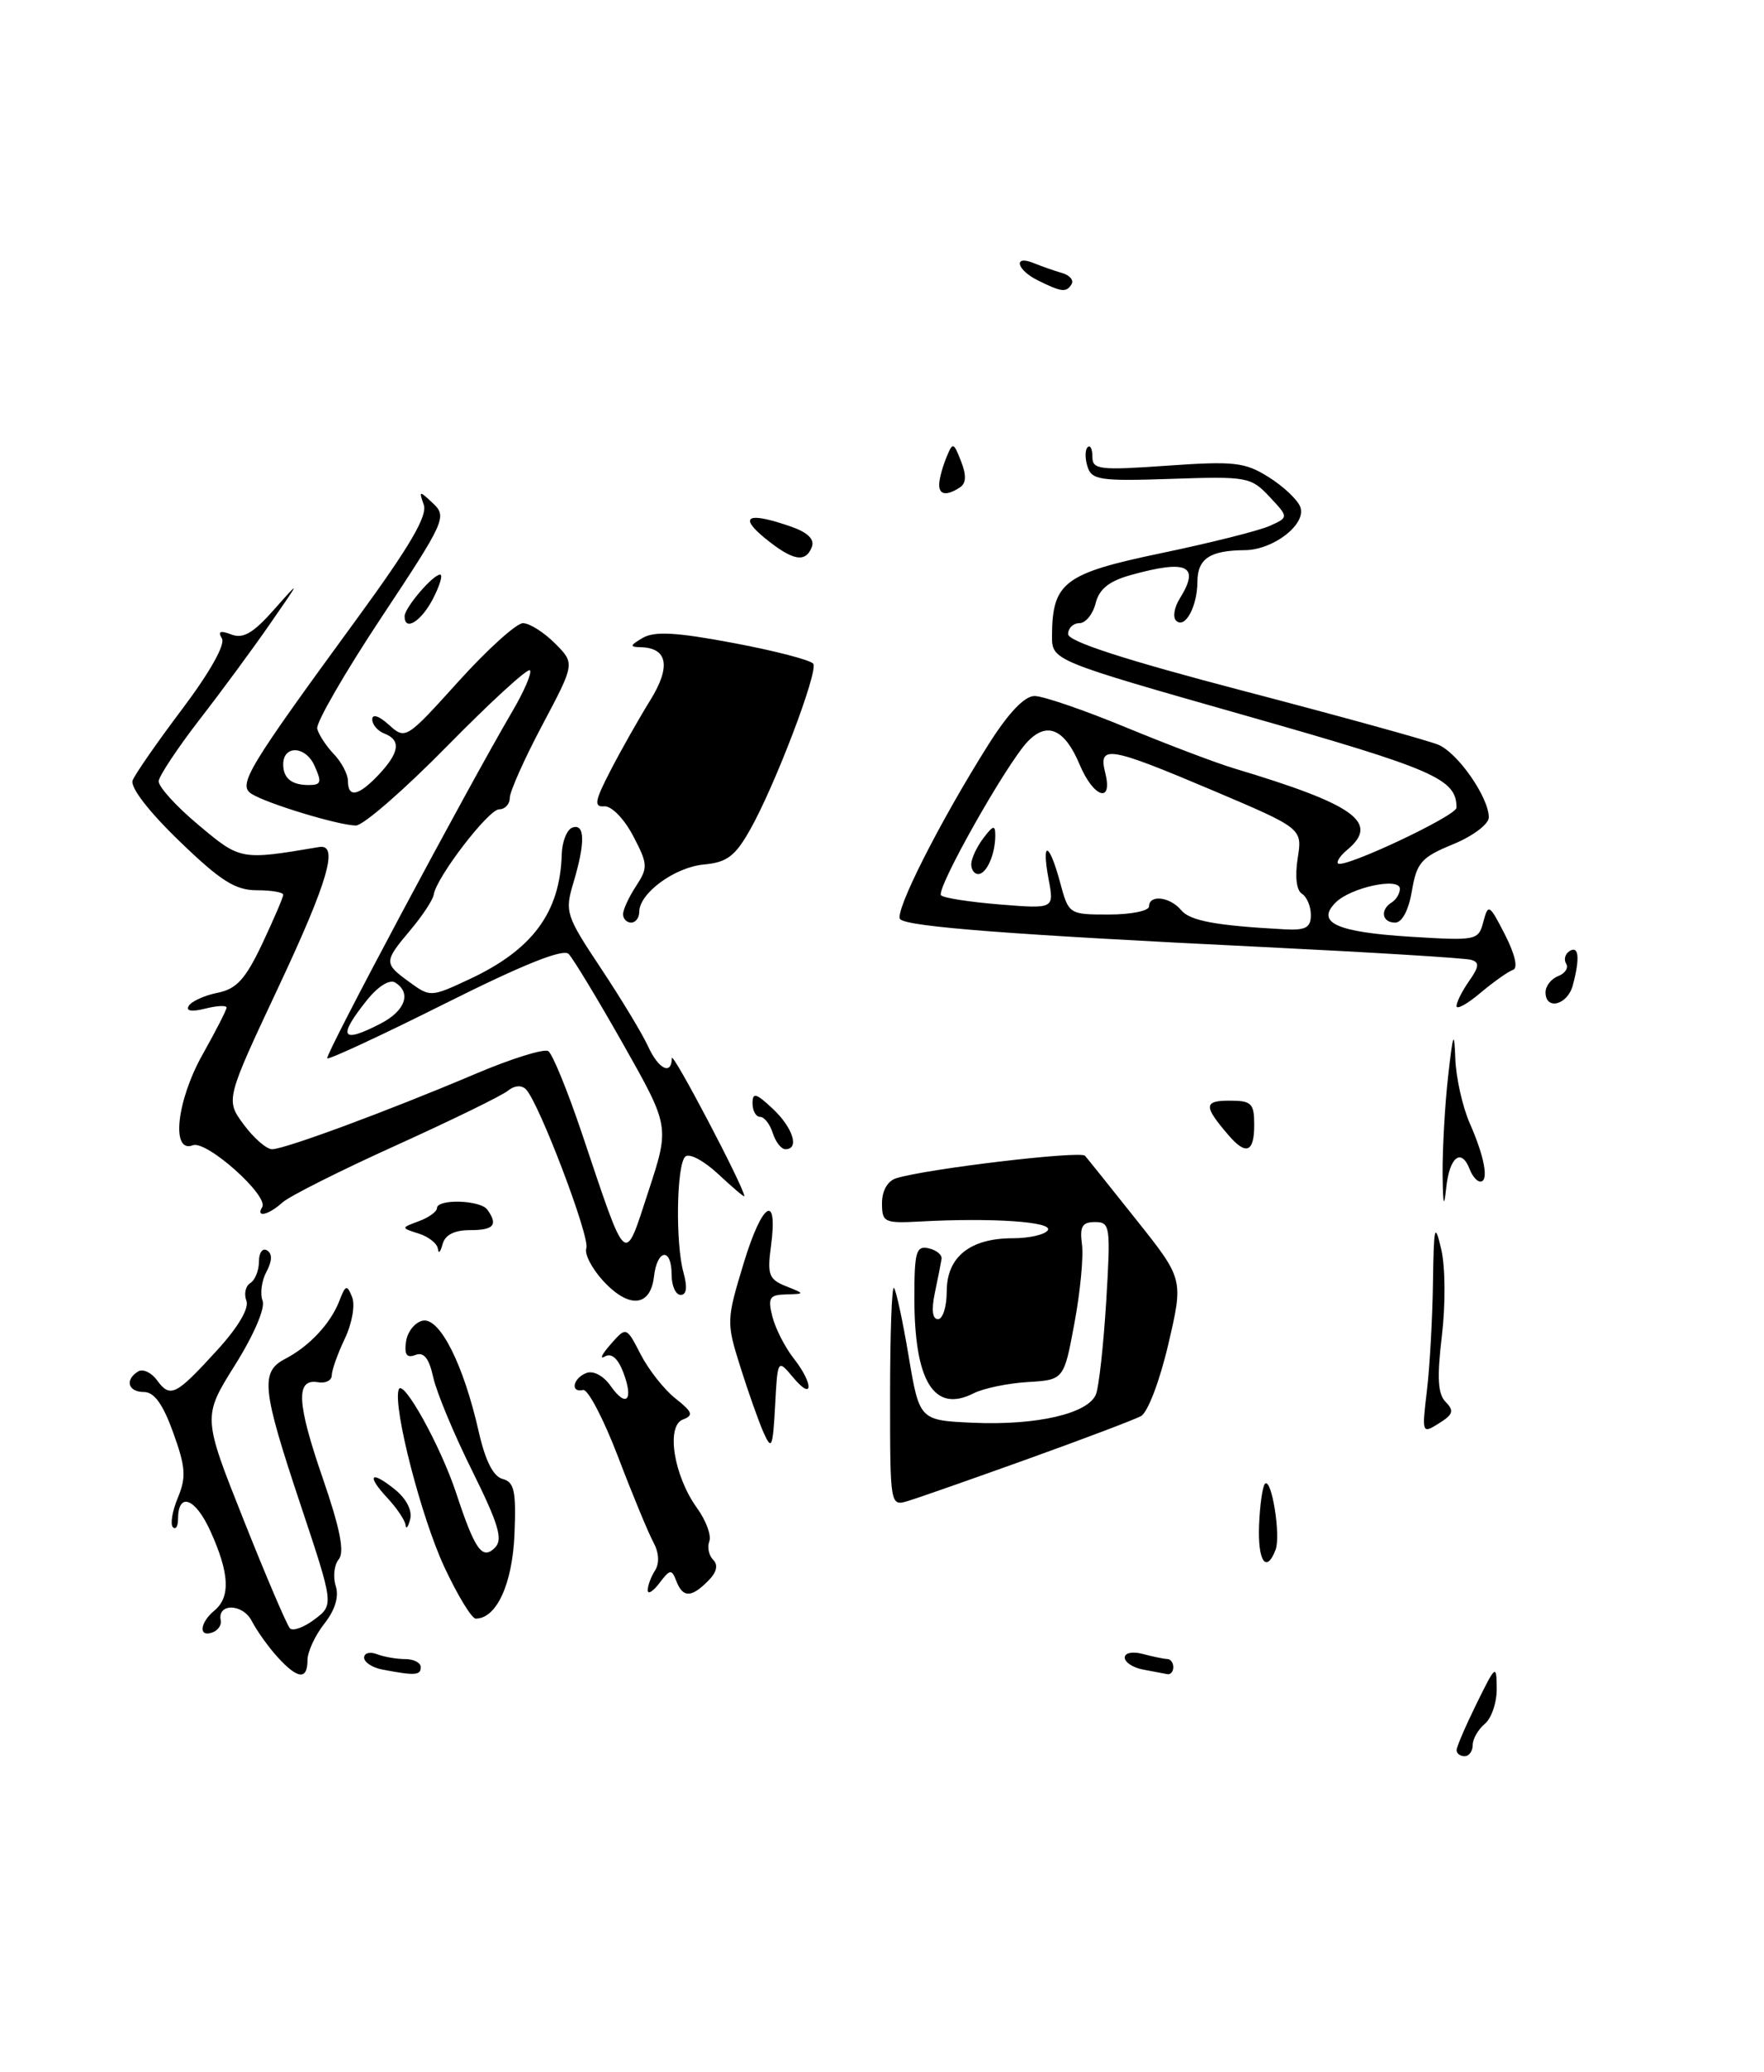 <?xml version="1.0" encoding="UTF-8" standalone="no"?>
<!DOCTYPE svg PUBLIC "-//W3C//DTD SVG 1.1//EN" "http://www.w3.org/Graphics/SVG/1.1/DTD/svg11.dtd" >
<svg xmlns="http://www.w3.org/2000/svg" xmlns:xlink="http://www.w3.org/1999/xlink" version="1.1" viewBox="0 0 218 256">
 <g >
 <path fill="currentColor"
d=" M 127.00 180.28 C 133.88 177.81 140.18 175.42 141.00 174.98 C 141.84 174.53 143.32 170.65 144.38 166.11 C 146.26 158.05 146.26 158.05 140.47 150.77 C 137.29 146.77 134.42 143.19 134.09 142.81 C 133.53 142.16 114.49 144.42 110.75 145.59 C 109.69 145.92 109.00 147.13 109.00 148.66 C 109.00 151.04 109.27 151.17 113.75 150.93 C 122.61 150.45 130.14 150.96 129.50 152.00 C 129.16 152.55 127.21 153.00 125.16 153.00 C 119.88 153.00 117.00 155.31 117.00 159.56 C 117.00 161.45 116.51 163.00 115.92 163.00 C 115.23 163.00 115.09 161.84 115.53 159.75 C 115.91 157.96 116.28 156.08 116.36 155.56 C 116.44 155.04 115.71 154.45 114.75 154.24 C 113.22 153.90 113.00 154.68 113.00 160.36 C 113.00 170.71 115.44 174.64 120.32 172.16 C 121.52 171.55 124.52 170.92 126.99 170.77 C 131.48 170.50 131.48 170.50 132.78 163.50 C 133.50 159.65 133.92 155.26 133.71 153.75 C 133.42 151.55 133.74 151.00 135.32 151.00 C 137.20 151.00 137.27 151.50 136.71 160.77 C 136.38 166.15 135.81 171.32 135.45 172.26 C 134.53 174.66 128.16 176.14 120.29 175.80 C 113.63 175.50 113.63 175.50 112.29 167.56 C 111.56 163.19 110.74 159.41 110.48 159.14 C 110.21 158.88 110.00 164.85 110.00 172.40 C 110.00 186.13 110.00 186.13 112.25 185.45 C 113.49 185.08 120.12 182.75 127.00 180.28 Z  M 180.01 216.25 C 180.01 215.84 181.13 213.25 182.48 210.50 C 184.85 205.69 184.94 205.62 184.97 208.63 C 184.99 210.35 184.32 212.32 183.50 213.00 C 182.68 213.68 182.00 214.86 182.00 215.62 C 182.00 216.38 181.55 217.00 181.00 217.00 C 180.45 217.00 180.00 216.66 180.01 216.25 Z  M 34.30 204.75 C 33.17 203.51 31.74 201.50 31.11 200.29 C 29.99 198.12 26.83 198.07 27.28 200.22 C 27.40 200.79 26.94 201.46 26.25 201.71 C 24.51 202.35 24.68 200.51 26.50 199.00 C 28.51 197.33 28.36 194.39 26.00 189.18 C 24.13 185.06 22.00 184.29 22.00 187.73 C 22.00 188.61 21.71 189.05 21.37 188.70 C 21.02 188.35 21.29 186.71 21.98 185.06 C 23.03 182.53 22.94 181.27 21.41 177.03 C 20.15 173.52 19.06 172.00 17.80 172.00 C 15.82 172.00 15.39 170.50 17.07 169.46 C 17.65 169.10 18.70 169.58 19.40 170.54 C 21.04 172.78 21.72 172.44 26.80 166.87 C 29.42 164.01 30.81 161.66 30.45 160.72 C 30.13 159.89 30.34 158.91 30.93 158.54 C 31.52 158.18 32.00 156.98 32.00 155.88 C 32.00 154.78 32.45 154.16 33.00 154.50 C 33.67 154.91 33.64 155.80 32.93 157.14 C 32.33 158.25 32.12 159.86 32.45 160.72 C 32.80 161.63 31.38 164.94 29.04 168.67 C 25.04 175.06 25.04 175.06 30.10 187.78 C 32.88 194.78 35.46 200.81 35.83 201.20 C 36.20 201.58 37.57 201.08 38.88 200.09 C 41.26 198.29 41.26 198.29 37.13 185.89 C 32.36 171.59 32.15 169.51 35.25 167.90 C 38.23 166.35 40.85 163.54 41.93 160.76 C 42.70 158.75 42.88 158.69 43.51 160.26 C 43.91 161.25 43.52 163.50 42.61 165.41 C 41.72 167.28 41.00 169.32 41.00 169.94 C 41.00 170.57 40.23 170.96 39.29 170.79 C 36.52 170.32 36.67 173.33 39.89 182.66 C 42.03 188.87 42.60 191.77 41.87 192.66 C 41.30 193.34 41.13 194.83 41.49 195.96 C 41.91 197.29 41.42 198.93 40.07 200.64 C 38.93 202.09 38.00 204.11 38.00 205.13 C 38.00 207.61 36.79 207.49 34.30 204.75 Z  M 47.25 206.29 C 46.01 206.06 45.00 205.39 45.00 204.82 C 45.00 204.25 45.71 204.06 46.58 204.39 C 47.45 204.73 49.03 205.00 50.08 205.00 C 51.14 205.00 52.00 205.45 52.00 206.00 C 52.00 207.02 51.25 207.06 47.25 206.29 Z  M 141.25 206.29 C 140.01 206.06 139.00 205.39 139.00 204.81 C 139.00 204.22 139.97 204.03 141.25 204.37 C 142.49 204.70 143.84 204.98 144.25 204.99 C 144.66 204.99 145.00 205.45 145.00 206.00 C 145.00 206.55 144.66 206.94 144.25 206.86 C 143.84 206.79 142.49 206.53 141.25 206.29 Z  M 54.93 193.66 C 52.08 187.57 48.54 173.87 49.27 171.70 C 49.76 170.21 54.43 178.61 56.38 184.50 C 58.70 191.53 59.60 192.80 61.17 191.23 C 62.18 190.22 61.63 188.35 58.35 181.73 C 56.10 177.21 53.94 172.01 53.54 170.18 C 53.02 167.82 52.38 167.02 51.34 167.42 C 50.26 167.84 49.95 167.38 50.18 165.76 C 50.36 164.53 51.29 163.37 52.26 163.18 C 54.36 162.79 57.28 168.59 59.16 176.89 C 59.97 180.48 60.96 182.44 62.11 182.74 C 63.56 183.12 63.80 184.23 63.58 189.60 C 63.32 195.73 61.36 200.00 58.79 200.00 C 58.30 200.00 56.56 197.15 54.93 193.66 Z  M 80.05 196.50 C 80.04 195.95 80.44 194.85 80.95 194.05 C 81.52 193.15 81.44 191.84 80.74 190.55 C 80.13 189.42 78.16 184.68 76.38 180.00 C 74.59 175.32 72.65 171.61 72.06 171.75 C 70.44 172.13 70.80 170.29 72.47 169.65 C 73.32 169.32 74.58 169.99 75.45 171.23 C 77.40 174.02 78.34 173.03 77.03 169.58 C 76.36 167.83 75.56 167.14 74.75 167.61 C 74.06 168.01 74.38 167.34 75.45 166.12 C 77.40 163.90 77.40 163.90 79.18 167.36 C 80.16 169.26 82.09 171.71 83.48 172.80 C 85.59 174.47 85.74 174.89 84.39 175.40 C 82.29 176.21 83.26 182.33 86.13 186.32 C 87.25 187.87 87.94 189.73 87.66 190.45 C 87.38 191.17 87.60 192.20 88.14 192.74 C 88.79 193.39 88.57 194.29 87.49 195.36 C 85.42 197.44 84.38 197.43 83.58 195.35 C 83.01 193.86 82.80 193.88 81.50 195.60 C 80.71 196.64 80.06 197.05 80.05 196.50 Z  M 155.60 188.44 C 155.70 185.94 156.03 183.64 156.33 183.34 C 157.14 182.52 158.31 189.75 157.64 191.49 C 156.49 194.49 155.42 192.90 155.60 188.44 Z  M 50.12 188.44 C 50.05 187.85 49.05 186.36 47.90 185.12 C 45.22 182.25 45.79 181.60 48.83 184.06 C 50.22 185.19 50.97 186.66 50.69 187.72 C 50.44 188.70 50.18 189.02 50.12 188.44 Z  M 94.36 177.00 C 93.75 175.62 92.46 171.97 91.49 168.89 C 89.76 163.39 89.77 163.13 91.90 156.10 C 94.20 148.52 96.17 147.28 95.28 153.98 C 94.80 157.49 95.02 158.08 97.12 158.92 C 99.50 159.87 99.50 159.87 97.14 159.94 C 95.09 159.99 94.87 160.35 95.45 162.67 C 95.82 164.14 97.00 166.45 98.06 167.81 C 100.57 171.00 100.53 173.22 98.02 170.20 C 96.10 167.91 96.10 167.91 95.79 173.70 C 95.50 178.91 95.36 179.24 94.36 177.00 Z  M 176.34 171.85 C 176.69 168.91 177.03 162.90 177.09 158.50 C 177.19 151.43 177.31 150.95 178.11 154.35 C 178.62 156.52 178.65 161.19 178.19 165.07 C 177.57 170.27 177.69 172.26 178.67 173.24 C 179.73 174.31 179.58 174.78 177.83 175.87 C 175.73 177.19 175.71 177.13 176.34 171.85 Z  M 74.58 158.31 C 73.15 156.76 72.20 154.93 72.46 154.24 C 72.96 152.93 66.60 136.20 64.99 134.59 C 64.45 134.05 63.56 134.12 62.77 134.77 C 62.05 135.37 55.84 138.40 48.98 141.51 C 42.12 144.61 35.79 147.79 34.92 148.57 C 33.20 150.13 31.57 150.51 32.40 149.16 C 33.26 147.77 25.52 140.86 23.83 141.51 C 21.11 142.56 21.82 136.01 25.05 130.27 C 26.67 127.39 28.00 124.79 28.00 124.50 C 28.00 124.20 26.81 124.26 25.35 124.63 C 23.66 125.05 22.93 124.92 23.33 124.28 C 23.68 123.72 25.28 122.99 26.89 122.67 C 29.23 122.20 30.33 121.00 32.41 116.61 C 33.83 113.59 35.00 110.87 35.00 110.56 C 35.00 110.25 33.53 110.00 31.73 110.00 C 29.08 110.00 27.25 108.84 22.15 103.91 C 18.38 100.27 16.07 97.27 16.39 96.43 C 16.68 95.67 19.45 91.68 22.55 87.57 C 25.96 83.03 27.88 79.61 27.42 78.88 C 26.89 78.01 27.22 77.87 28.59 78.40 C 30.05 78.96 31.30 78.23 33.87 75.32 C 37.18 71.58 37.17 71.61 33.43 77.00 C 31.34 80.03 27.40 85.38 24.67 88.90 C 21.95 92.42 19.68 95.85 19.61 96.51 C 19.55 97.18 21.75 99.61 24.50 101.91 C 29.73 106.30 29.72 106.30 39.44 104.66 C 41.89 104.24 40.56 108.86 34.48 121.82 C 27.87 135.90 27.87 135.90 30.12 138.95 C 31.36 140.63 32.94 142.00 33.62 142.00 C 35.18 142.00 47.96 137.27 58.66 132.73 C 63.14 130.82 67.24 129.54 67.76 129.88 C 68.28 130.22 70.14 134.78 71.90 140.00 C 77.57 156.85 77.10 156.44 80.14 147.18 C 82.76 139.19 82.76 139.19 77.02 129.03 C 73.86 123.45 70.82 118.42 70.27 117.87 C 69.59 117.19 64.60 119.19 55.02 123.99 C 47.19 127.91 40.63 130.96 40.44 130.77 C 40.11 130.44 57.63 97.60 63.31 87.91 C 64.79 85.39 65.77 83.10 65.49 82.82 C 65.20 82.54 60.62 86.74 55.30 92.15 C 49.98 97.57 44.89 102.00 43.99 102.00 C 41.89 102.00 32.93 99.28 31.07 98.08 C 29.36 96.98 30.62 94.91 44.17 76.37 C 50.64 67.51 52.85 63.74 52.37 62.37 C 51.75 60.60 51.81 60.59 53.53 62.21 C 55.26 63.84 55.00 64.43 47.12 76.31 C 42.60 83.14 39.04 89.31 39.20 90.03 C 39.37 90.75 40.29 92.16 41.25 93.17 C 42.21 94.17 43.00 95.68 43.00 96.50 C 43.00 98.64 44.32 98.36 46.83 95.69 C 49.38 92.97 49.58 91.44 47.50 90.64 C 46.67 90.32 46.00 89.53 46.00 88.88 C 46.00 88.18 46.86 88.46 48.06 89.56 C 50.11 91.41 50.19 91.36 56.65 84.21 C 60.23 80.25 63.82 77.00 64.63 77.00 C 65.43 77.00 67.21 78.12 68.57 79.48 C 71.06 81.97 71.06 81.97 67.03 89.57 C 64.81 93.75 63.00 97.81 63.00 98.59 C 63.00 99.36 62.41 100.00 61.69 100.00 C 60.37 100.00 53.91 108.42 53.60 110.55 C 53.50 111.18 52.21 113.16 50.71 114.93 C 47.42 118.85 47.41 119.03 50.63 121.37 C 53.16 123.22 53.28 123.21 58.06 120.97 C 65.81 117.34 69.21 112.74 69.42 105.59 C 69.46 103.99 70.06 102.49 70.75 102.25 C 72.30 101.73 72.34 104.12 70.87 109.05 C 69.78 112.67 69.92 113.12 74.28 119.67 C 76.77 123.42 79.38 127.74 80.07 129.25 C 81.37 132.11 82.98 132.92 83.03 130.75 C 83.05 129.76 91.93 146.66 91.99 147.80 C 91.99 147.97 90.55 146.74 88.77 145.08 C 86.98 143.41 85.16 142.44 84.68 142.92 C 83.60 144.00 83.46 153.62 84.47 157.25 C 84.97 159.07 84.85 160.00 84.12 160.00 C 83.50 160.00 83.00 158.88 83.00 157.50 C 83.00 154.11 81.21 154.31 80.82 157.74 C 80.38 161.48 77.75 161.72 74.58 158.31 Z  M 47.05 126.47 C 50.09 124.90 50.88 122.66 48.83 121.40 C 48.15 120.98 46.70 121.88 45.34 123.59 C 41.68 128.17 42.17 129.00 47.05 126.47 Z  M 38.85 94.58 C 37.75 92.15 35.00 92.05 35.00 94.44 C 35.00 96.16 36.03 97.00 38.15 97.00 C 39.70 97.00 39.80 96.66 38.85 94.58 Z  M 54.12 154.32 C 54.05 153.67 52.99 152.82 51.77 152.43 C 49.53 151.72 49.53 151.72 51.77 150.89 C 52.99 150.44 54.00 149.71 54.00 149.28 C 54.00 148.11 59.39 148.27 60.23 149.47 C 61.58 151.36 61.03 152.00 58.07 152.00 C 56.13 152.00 54.99 152.59 54.69 153.75 C 54.44 154.71 54.18 154.97 54.12 154.32 Z  M 178.28 145.00 C 178.26 141.97 178.56 136.57 178.96 133.00 C 179.57 127.60 179.72 127.22 179.85 130.78 C 179.93 133.14 180.74 136.74 181.63 138.78 C 183.48 142.97 184.02 146.00 182.94 146.00 C 182.54 146.00 181.95 145.32 181.64 144.50 C 180.60 141.79 179.13 142.93 178.73 146.75 C 178.45 149.42 178.32 148.91 178.28 145.00 Z  M 95.50 140.00 C 95.15 138.90 94.45 138.00 93.93 138.00 C 93.42 138.00 93.00 137.25 93.00 136.33 C 93.00 134.94 93.43 135.06 95.50 137.00 C 98.00 139.35 98.83 142.00 97.07 142.00 C 96.55 142.00 95.85 141.10 95.50 140.00 Z  M 151.81 140.25 C 148.73 136.67 148.75 136.00 151.94 136.00 C 154.67 136.00 155.00 136.32 155.00 139.00 C 155.00 142.40 153.99 142.80 151.81 140.25 Z  M 180.00 124.31 C 180.00 123.83 180.70 122.44 181.56 121.21 C 182.80 119.45 182.85 118.90 181.81 118.60 C 181.09 118.38 169.47 117.67 156.00 117.01 C 125.00 115.50 112.18 114.51 111.25 113.58 C 110.45 112.78 116.16 101.49 122.16 91.99 C 124.63 88.08 126.61 86.00 127.86 86.00 C 128.91 86.00 133.98 87.74 139.13 89.87 C 144.29 92.00 150.30 94.28 152.50 94.94 C 167.48 99.43 170.55 101.64 166.48 105.02 C 165.64 105.72 165.13 106.47 165.36 106.69 C 166.04 107.37 180.00 100.80 180.00 99.80 C 180.00 96.24 177.37 95.09 154.04 88.45 C 130.00 81.61 130.00 81.61 130.01 78.55 C 130.05 71.96 131.51 70.85 143.50 68.35 C 149.55 67.09 155.57 65.58 156.89 64.99 C 159.27 63.92 159.27 63.92 156.89 61.38 C 154.60 58.93 154.11 58.85 144.74 59.17 C 135.99 59.47 134.91 59.31 134.40 57.67 C 134.08 56.67 134.08 55.58 134.41 55.26 C 134.73 54.93 135.00 55.46 135.00 56.43 C 135.00 58.03 135.84 58.13 144.25 57.54 C 152.52 56.96 153.85 57.11 156.78 58.95 C 158.59 60.08 160.35 61.74 160.69 62.63 C 161.50 64.75 157.39 67.95 153.83 67.98 C 149.53 68.01 148.00 69.03 147.98 71.86 C 147.97 74.97 146.43 77.77 145.34 76.68 C 144.92 76.25 145.12 75.04 145.79 73.97 C 148.34 69.88 146.75 69.11 139.76 71.05 C 137.06 71.80 135.84 72.78 135.40 74.54 C 135.06 75.90 134.16 77.00 133.39 77.00 C 132.63 77.00 132.00 77.61 132.00 78.35 C 132.00 79.26 139.01 81.53 153.75 85.39 C 165.71 88.52 176.51 91.50 177.75 92.02 C 180.17 93.03 183.99 98.53 183.99 101.00 C 183.99 101.83 182.03 103.31 179.57 104.32 C 175.65 105.93 175.08 106.58 174.49 110.07 C 174.08 112.47 173.28 114.00 172.41 114.00 C 170.79 114.00 170.52 112.41 172.00 111.50 C 172.55 111.16 173.00 110.40 173.00 109.82 C 173.00 108.35 166.93 109.65 165.06 111.52 C 162.59 113.99 165.16 115.17 174.25 115.74 C 182.50 116.25 182.71 116.21 183.32 113.88 C 183.92 111.63 184.06 111.72 185.99 115.49 C 187.24 117.94 187.62 119.63 186.98 119.84 C 186.40 120.03 184.59 121.31 182.96 122.68 C 181.33 124.06 180.00 124.79 180.00 124.31 Z  M 162.00 113.06 C 162.00 111.99 161.50 110.81 160.89 110.43 C 160.22 110.02 160.02 108.30 160.37 106.06 C 160.96 102.37 160.96 102.37 149.91 97.68 C 136.99 92.21 135.71 92.00 136.59 95.50 C 137.56 99.36 135.13 98.56 133.42 94.46 C 131.59 90.09 129.41 89.12 127.02 91.61 C 124.38 94.36 115.60 109.94 116.30 110.63 C 116.62 110.96 119.90 111.46 123.58 111.76 C 130.28 112.30 130.28 112.30 129.59 108.65 C 128.68 103.75 129.65 104.00 131.00 109.00 C 132.07 112.98 132.10 113.00 137.04 113.00 C 139.77 113.00 142.00 112.55 142.00 112.00 C 142.00 110.50 144.58 110.80 145.96 112.45 C 147.06 113.78 150.23 114.37 158.75 114.83 C 161.36 114.97 162.00 114.62 162.00 113.06 Z  M 191.00 122.61 C 191.00 121.84 191.70 120.94 192.56 120.61 C 193.42 120.28 193.87 119.59 193.55 119.08 C 193.23 118.56 193.42 117.86 193.98 117.51 C 195.12 116.81 195.27 118.39 194.37 121.75 C 193.72 124.19 191.00 124.88 191.00 122.61 Z  M 77.00 112.96 C 77.00 112.40 77.72 110.83 78.61 109.48 C 80.10 107.20 80.07 106.77 78.23 103.26 C 77.12 101.15 75.56 99.56 74.67 99.63 C 73.36 99.74 73.50 98.96 75.49 95.13 C 76.81 92.58 79.01 88.70 80.37 86.51 C 82.95 82.34 82.51 80.03 79.13 79.97 C 77.79 79.94 77.85 79.74 79.43 78.82 C 80.89 77.97 83.60 78.12 90.69 79.46 C 95.82 80.42 100.24 81.58 100.51 82.02 C 101.13 83.01 95.76 97.11 92.71 102.50 C 90.85 105.80 89.84 106.56 86.98 106.82 C 83.37 107.16 79.00 110.37 79.00 112.67 C 79.00 113.40 78.55 114.00 78.00 114.00 C 77.45 114.00 77.00 113.53 77.00 112.96 Z  M 50.00 76.15 C 50.00 75.10 53.50 71.00 54.39 71.00 C 54.76 71.00 54.35 72.35 53.50 74.00 C 52.05 76.80 50.00 78.06 50.00 76.15 Z  M 94.50 66.47 C 91.20 63.76 92.47 63.22 97.79 65.08 C 99.82 65.79 100.69 66.64 100.33 67.58 C 99.56 69.60 97.95 69.29 94.50 66.47 Z  M 116.07 59.75 C 116.11 59.06 116.51 57.60 116.97 56.50 C 117.75 54.60 117.84 54.62 118.77 57.00 C 119.45 58.74 119.41 59.72 118.62 60.23 C 116.94 61.33 115.99 61.15 116.07 59.75 Z  M 128.25 34.64 C 125.62 33.34 125.17 31.45 127.75 32.51 C 128.71 32.90 130.28 33.45 131.24 33.73 C 132.20 34.00 132.73 34.63 132.43 35.11 C 131.78 36.17 131.21 36.11 128.25 34.64 Z  M 120.03 106.75 C 120.05 106.06 120.72 104.63 121.53 103.56 C 122.74 101.96 123.00 101.90 123.00 103.23 C 123.00 105.56 121.92 108.00 120.89 108.00 C 120.40 108.00 120.01 107.44 120.03 106.75 Z "/>
</g>
</svg>